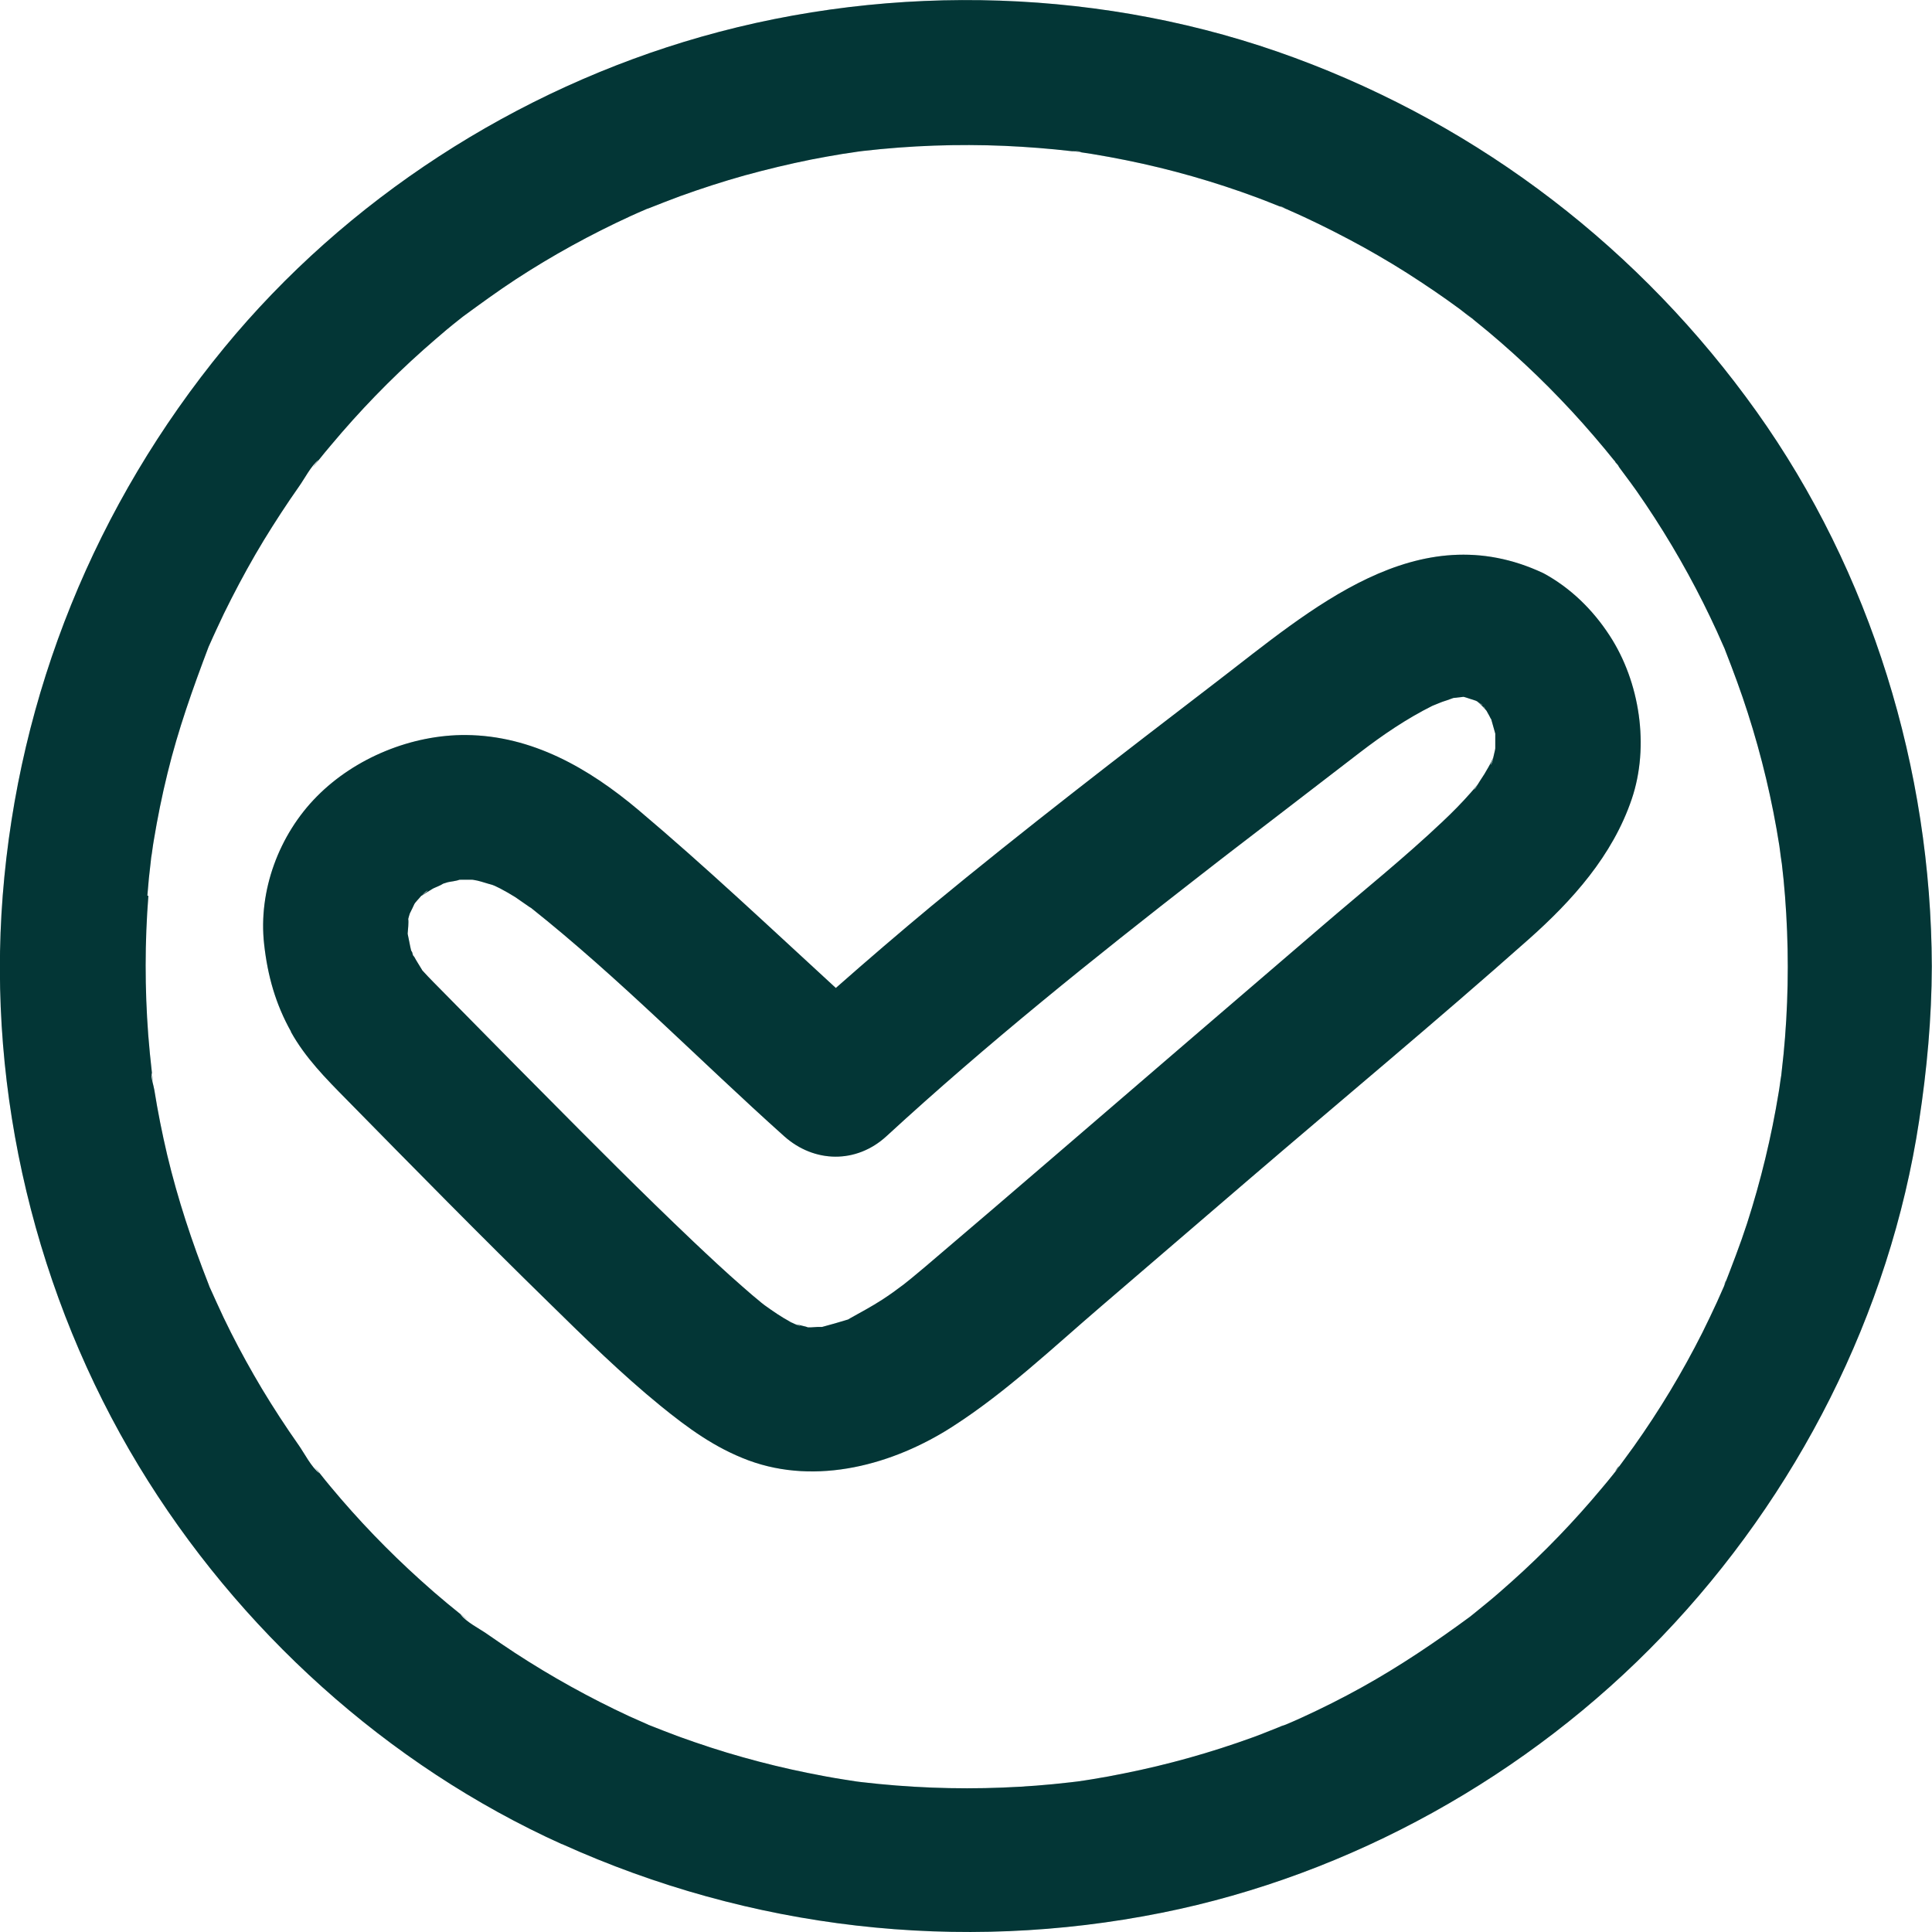 <svg width="40" height="40" viewBox="0 0 40 40" fill="none" xmlns="http://www.w3.org/2000/svg">
<g clip-path="url(#clip0_662_3501)">
<path d="M11.632 38.178C15.531 39.94 19.85 40.444 24.052 39.602C27.972 38.816 31.65 36.761 34.414 33.876C37.202 30.966 39.128 27.197 39.733 23.206C39.895 22.145 39.993 21.082 39.996 20.009C39.984 15.928 38.739 11.85 36.367 8.521C33.977 5.169 30.673 2.625 26.81 1.199C22.913 -0.243 18.511 -0.375 14.519 0.761C10.688 1.852 7.169 4.123 4.639 7.203C1.982 10.439 0.383 14.361 0.056 18.544C-0.264 22.637 0.745 26.837 2.872 30.349C4.926 33.741 8.014 36.545 11.632 38.181V38.178ZM26.492 35.751C26.492 35.751 26.54 35.733 26.585 35.712C26.555 35.727 26.522 35.745 26.492 35.751ZM33.432 30.466C33.465 30.421 33.519 30.349 33.519 30.352C33.513 30.379 33.468 30.427 33.432 30.466ZM35.693 26.607C35.714 26.559 35.735 26.502 35.735 26.505C35.729 26.538 35.711 26.574 35.693 26.607ZM36.858 22.349C36.852 22.403 36.849 22.43 36.858 22.349ZM33.519 9.666C33.519 9.666 33.468 9.597 33.432 9.552C33.465 9.588 33.51 9.639 33.519 9.666ZM26.621 4.321C26.567 4.3 26.489 4.267 26.492 4.267C26.531 4.273 26.579 4.297 26.621 4.321ZM22.392 3.149C22.392 3.149 22.291 3.134 22.237 3.128C22.291 3.128 22.362 3.134 22.392 3.149ZM3.051 18.544C3.069 18.304 3.093 18.061 3.123 17.822C3.123 17.801 3.129 17.783 3.129 17.762C3.15 17.645 3.162 17.522 3.183 17.405C3.261 16.935 3.354 16.47 3.468 16.009C3.686 15.113 3.992 14.253 4.318 13.393C4.327 13.372 4.336 13.354 4.345 13.333C4.393 13.229 4.438 13.121 4.489 13.016C4.585 12.806 4.686 12.596 4.791 12.393C5.001 11.982 5.223 11.578 5.462 11.185C5.693 10.807 5.935 10.436 6.19 10.073C6.307 9.909 6.441 9.642 6.597 9.519C6.6 9.516 6.406 9.756 6.513 9.63C6.546 9.594 6.573 9.552 6.606 9.516C6.687 9.414 6.771 9.312 6.855 9.214C7.442 8.512 8.08 7.853 8.763 7.245C8.921 7.104 9.083 6.966 9.245 6.828C9.332 6.757 9.421 6.682 9.511 6.613C9.535 6.595 9.559 6.574 9.583 6.556C9.943 6.292 10.305 6.028 10.679 5.783C11.437 5.288 12.234 4.851 13.057 4.473C13.162 4.425 13.27 4.378 13.375 4.333C13.387 4.327 13.393 4.324 13.405 4.321C13.414 4.318 13.42 4.315 13.432 4.312C13.647 4.228 13.863 4.141 14.085 4.06C14.525 3.901 14.971 3.757 15.42 3.631C15.876 3.506 16.337 3.395 16.801 3.302C17.017 3.26 17.235 3.221 17.454 3.185C17.553 3.17 17.654 3.158 17.756 3.14C17.795 3.134 17.834 3.131 17.873 3.125C18.843 3.014 19.823 2.978 20.799 3.02C21.266 3.041 21.733 3.077 22.198 3.131C22.207 3.131 22.219 3.131 22.234 3.131C22.243 3.131 22.246 3.131 22.258 3.134C22.374 3.152 22.494 3.17 22.611 3.188C22.845 3.227 23.081 3.269 23.315 3.317C24.237 3.503 25.145 3.763 26.025 4.09C26.229 4.165 26.427 4.249 26.63 4.327C26.642 4.33 26.645 4.333 26.654 4.336C26.663 4.342 26.678 4.348 26.684 4.351C26.789 4.399 26.897 4.443 27.002 4.494C27.421 4.689 27.831 4.899 28.235 5.121C28.637 5.345 29.032 5.582 29.415 5.837C29.592 5.954 29.769 6.073 29.942 6.196C30.035 6.262 30.128 6.331 30.221 6.397C30.278 6.439 30.592 6.691 30.422 6.547C30.251 6.4 30.497 6.607 30.538 6.643C30.628 6.715 30.715 6.787 30.805 6.861C30.982 7.008 31.152 7.158 31.323 7.311C31.662 7.617 31.991 7.934 32.309 8.267C32.626 8.596 32.928 8.938 33.222 9.291C33.285 9.366 33.348 9.444 33.408 9.519C33.414 9.525 33.423 9.537 33.435 9.549C33.438 9.555 33.441 9.555 33.444 9.564C33.587 9.765 33.737 9.957 33.878 10.157C34.396 10.897 34.86 11.676 35.264 12.482C35.36 12.674 35.453 12.869 35.543 13.064C35.591 13.169 35.639 13.276 35.684 13.381C35.69 13.396 35.696 13.408 35.702 13.42C35.708 13.435 35.717 13.456 35.726 13.483C35.89 13.903 36.046 14.322 36.184 14.754C36.474 15.655 36.693 16.578 36.84 17.513C36.855 17.615 36.864 17.717 36.885 17.819C36.801 17.402 36.879 17.774 36.891 17.882C36.918 18.103 36.939 18.328 36.957 18.553C36.995 19.041 37.014 19.53 37.014 20.018C37.014 20.506 36.995 20.998 36.957 21.483C36.939 21.708 36.918 21.93 36.891 22.154C36.888 22.19 36.882 22.226 36.879 22.265C36.858 22.382 36.846 22.505 36.825 22.622C36.675 23.539 36.456 24.444 36.172 25.327C36.028 25.771 35.858 26.205 35.69 26.64C35.69 26.64 35.69 26.643 35.687 26.646C35.639 26.751 35.594 26.858 35.546 26.963C35.45 27.173 35.348 27.383 35.246 27.59C34.833 28.41 34.357 29.201 33.824 29.951C33.701 30.124 33.572 30.292 33.447 30.466C33.441 30.472 33.441 30.475 33.438 30.478C33.426 30.49 33.417 30.502 33.411 30.511C33.33 30.613 33.246 30.715 33.162 30.814C32.88 31.152 32.584 31.482 32.279 31.799C31.961 32.129 31.632 32.447 31.29 32.752C31.131 32.893 30.973 33.034 30.808 33.169C30.721 33.24 30.631 33.315 30.541 33.387C30.506 33.414 30.47 33.444 30.437 33.471C29.715 34.002 28.978 34.499 28.197 34.933C27.792 35.158 27.379 35.365 26.96 35.557C26.855 35.605 26.747 35.653 26.642 35.697C26.642 35.697 26.636 35.697 26.636 35.7C26.403 35.784 26.172 35.886 25.938 35.97C25.07 36.285 24.177 36.536 23.273 36.716C23.057 36.761 22.839 36.8 22.62 36.836C22.515 36.854 22.41 36.869 22.305 36.884C22.255 36.89 22.204 36.896 22.153 36.902C21.689 36.956 21.221 36.992 20.754 37.01C19.778 37.049 18.802 37.01 17.831 36.896C17.798 36.893 17.768 36.887 17.735 36.884C17.645 36.869 17.556 36.857 17.466 36.842C17.214 36.803 16.963 36.755 16.711 36.704C16.265 36.614 15.822 36.506 15.384 36.383C14.935 36.258 14.489 36.111 14.049 35.952C13.845 35.877 13.644 35.796 13.444 35.718C13.432 35.715 13.426 35.712 13.417 35.706C13.408 35.703 13.399 35.697 13.39 35.694C13.27 35.641 13.147 35.587 13.027 35.533C12.207 35.152 11.413 34.712 10.655 34.217C10.464 34.091 10.275 33.963 10.086 33.831C9.919 33.714 9.655 33.585 9.532 33.423C9.532 33.42 9.769 33.612 9.643 33.507C9.592 33.465 9.541 33.426 9.49 33.384C9.412 33.321 9.338 33.261 9.263 33.199C9.074 33.043 8.888 32.881 8.706 32.716C8.038 32.114 7.415 31.467 6.84 30.775C6.768 30.688 6.693 30.598 6.624 30.508C6.594 30.469 6.564 30.43 6.531 30.394C6.427 30.265 6.618 30.505 6.615 30.505C6.444 30.376 6.301 30.085 6.178 29.912C5.914 29.537 5.663 29.151 5.426 28.758C5.199 28.378 4.983 27.988 4.782 27.59C4.677 27.383 4.579 27.176 4.483 26.963C4.441 26.873 4.402 26.784 4.36 26.691C4.354 26.679 4.345 26.661 4.339 26.646C4.336 26.634 4.327 26.616 4.318 26.589C3.974 25.714 3.68 24.827 3.462 23.913C3.357 23.467 3.267 23.017 3.195 22.565C3.18 22.466 3.117 22.304 3.141 22.208C3.141 22.205 3.18 22.526 3.162 22.352C3.156 22.301 3.15 22.25 3.144 22.199C3.114 21.942 3.09 21.684 3.069 21.426C2.997 20.467 2.997 19.503 3.072 18.547L3.051 18.544Z" fill="#044343"/>
<path d="M11.632 38.178C15.531 39.94 19.85 40.444 24.052 39.602C27.972 38.816 31.65 36.761 34.414 33.876C37.202 30.966 39.128 27.197 39.733 23.206C39.895 22.145 39.993 21.082 39.996 20.009C39.984 15.928 38.739 11.85 36.367 8.521C33.977 5.169 30.673 2.625 26.81 1.199C22.913 -0.243 18.511 -0.375 14.519 0.761C10.688 1.852 7.169 4.123 4.639 7.203C1.982 10.439 0.383 14.361 0.056 18.544C-0.264 22.637 0.745 26.837 2.872 30.349C4.926 33.741 8.014 36.545 11.632 38.181V38.178ZM26.492 35.751C26.492 35.751 26.54 35.733 26.585 35.712C26.555 35.727 26.522 35.745 26.492 35.751ZM33.432 30.466C33.465 30.421 33.519 30.349 33.519 30.352C33.513 30.379 33.468 30.427 33.432 30.466ZM35.693 26.607C35.714 26.559 35.735 26.502 35.735 26.505C35.729 26.538 35.711 26.574 35.693 26.607ZM36.858 22.349C36.852 22.403 36.849 22.43 36.858 22.349ZM33.519 9.666C33.519 9.666 33.468 9.597 33.432 9.552C33.465 9.588 33.51 9.639 33.519 9.666ZM26.621 4.321C26.567 4.3 26.489 4.267 26.492 4.267C26.531 4.273 26.579 4.297 26.621 4.321ZM22.392 3.149C22.392 3.149 22.291 3.134 22.237 3.128C22.291 3.128 22.362 3.134 22.392 3.149ZM3.051 18.544C3.069 18.304 3.093 18.061 3.123 17.822C3.123 17.801 3.129 17.783 3.129 17.762C3.15 17.645 3.162 17.522 3.183 17.405C3.261 16.935 3.354 16.47 3.468 16.009C3.686 15.113 3.992 14.253 4.318 13.393C4.327 13.372 4.336 13.354 4.345 13.333C4.393 13.229 4.438 13.121 4.489 13.016C4.585 12.806 4.686 12.596 4.791 12.393C5.001 11.982 5.223 11.578 5.462 11.185C5.693 10.807 5.935 10.436 6.19 10.073C6.307 9.909 6.441 9.642 6.597 9.519C6.6 9.516 6.406 9.756 6.513 9.63C6.546 9.594 6.573 9.552 6.606 9.516C6.687 9.414 6.771 9.312 6.855 9.214C7.442 8.512 8.08 7.853 8.763 7.245C8.921 7.104 9.083 6.966 9.245 6.828C9.332 6.757 9.421 6.682 9.511 6.613C9.535 6.595 9.559 6.574 9.583 6.556C9.943 6.292 10.305 6.028 10.679 5.783C11.437 5.288 12.234 4.851 13.057 4.473C13.162 4.425 13.27 4.378 13.375 4.333C13.387 4.327 13.393 4.324 13.405 4.321C13.414 4.318 13.42 4.315 13.432 4.312C13.647 4.228 13.863 4.141 14.085 4.06C14.525 3.901 14.971 3.757 15.42 3.631C15.876 3.506 16.337 3.395 16.801 3.302C17.017 3.26 17.235 3.221 17.454 3.185C17.553 3.17 17.654 3.158 17.756 3.14C17.795 3.134 17.834 3.131 17.873 3.125C18.843 3.014 19.823 2.978 20.799 3.02C21.266 3.041 21.733 3.077 22.198 3.131C22.207 3.131 22.219 3.131 22.234 3.131C22.243 3.131 22.246 3.131 22.258 3.134C22.374 3.152 22.494 3.17 22.611 3.188C22.845 3.227 23.081 3.269 23.315 3.317C24.237 3.503 25.145 3.763 26.025 4.09C26.229 4.165 26.427 4.249 26.63 4.327C26.642 4.33 26.645 4.333 26.654 4.336C26.663 4.342 26.678 4.348 26.684 4.351C26.789 4.399 26.897 4.443 27.002 4.494C27.421 4.689 27.831 4.899 28.235 5.121C28.637 5.345 29.032 5.582 29.415 5.837C29.592 5.954 29.769 6.073 29.942 6.196C30.035 6.262 30.128 6.331 30.221 6.397C30.278 6.439 30.592 6.691 30.422 6.547C30.251 6.4 30.497 6.607 30.538 6.643C30.628 6.715 30.715 6.787 30.805 6.861C30.982 7.008 31.152 7.158 31.323 7.311C31.662 7.617 31.991 7.934 32.309 8.267C32.626 8.596 32.928 8.938 33.222 9.291C33.285 9.366 33.348 9.444 33.408 9.519C33.414 9.525 33.423 9.537 33.435 9.549C33.438 9.555 33.441 9.555 33.444 9.564C33.587 9.765 33.737 9.957 33.878 10.157C34.396 10.897 34.86 11.676 35.264 12.482C35.36 12.674 35.453 12.869 35.543 13.064C35.591 13.169 35.639 13.276 35.684 13.381C35.69 13.396 35.696 13.408 35.702 13.42C35.708 13.435 35.717 13.456 35.726 13.483C35.89 13.903 36.046 14.322 36.184 14.754C36.474 15.655 36.693 16.578 36.84 17.513C36.855 17.615 36.864 17.717 36.885 17.819C36.801 17.402 36.879 17.774 36.891 17.882C36.918 18.103 36.939 18.328 36.957 18.553C36.995 19.041 37.014 19.53 37.014 20.018C37.014 20.506 36.995 20.998 36.957 21.483C36.939 21.708 36.918 21.93 36.891 22.154C36.888 22.19 36.882 22.226 36.879 22.265C36.858 22.382 36.846 22.505 36.825 22.622C36.675 23.539 36.456 24.444 36.172 25.327C36.028 25.771 35.858 26.205 35.69 26.64C35.69 26.64 35.69 26.643 35.687 26.646C35.639 26.751 35.594 26.858 35.546 26.963C35.45 27.173 35.348 27.383 35.246 27.59C34.833 28.41 34.357 29.201 33.824 29.951C33.701 30.124 33.572 30.292 33.447 30.466C33.441 30.472 33.441 30.475 33.438 30.478C33.426 30.49 33.417 30.502 33.411 30.511C33.33 30.613 33.246 30.715 33.162 30.814C32.88 31.152 32.584 31.482 32.279 31.799C31.961 32.129 31.632 32.447 31.29 32.752C31.131 32.893 30.973 33.034 30.808 33.169C30.721 33.24 30.631 33.315 30.541 33.387C30.506 33.414 30.47 33.444 30.437 33.471C29.715 34.002 28.978 34.499 28.197 34.933C27.792 35.158 27.379 35.365 26.96 35.557C26.855 35.605 26.747 35.653 26.642 35.697C26.642 35.697 26.636 35.697 26.636 35.7C26.403 35.784 26.172 35.886 25.938 35.97C25.07 36.285 24.177 36.536 23.273 36.716C23.057 36.761 22.839 36.8 22.62 36.836C22.515 36.854 22.41 36.869 22.305 36.884C22.255 36.89 22.204 36.896 22.153 36.902C21.689 36.956 21.221 36.992 20.754 37.01C19.778 37.049 18.802 37.01 17.831 36.896C17.798 36.893 17.768 36.887 17.735 36.884C17.645 36.869 17.556 36.857 17.466 36.842C17.214 36.803 16.963 36.755 16.711 36.704C16.265 36.614 15.822 36.506 15.384 36.383C14.935 36.258 14.489 36.111 14.049 35.952C13.845 35.877 13.644 35.796 13.444 35.718C13.432 35.715 13.426 35.712 13.417 35.706C13.408 35.703 13.399 35.697 13.39 35.694C13.27 35.641 13.147 35.587 13.027 35.533C12.207 35.152 11.413 34.712 10.655 34.217C10.464 34.091 10.275 33.963 10.086 33.831C9.919 33.714 9.655 33.585 9.532 33.423C9.532 33.42 9.769 33.612 9.643 33.507C9.592 33.465 9.541 33.426 9.49 33.384C9.412 33.321 9.338 33.261 9.263 33.199C9.074 33.043 8.888 32.881 8.706 32.716C8.038 32.114 7.415 31.467 6.84 30.775C6.768 30.688 6.693 30.598 6.624 30.508C6.594 30.469 6.564 30.43 6.531 30.394C6.427 30.265 6.618 30.505 6.615 30.505C6.444 30.376 6.301 30.085 6.178 29.912C5.914 29.537 5.663 29.151 5.426 28.758C5.199 28.378 4.983 27.988 4.782 27.59C4.677 27.383 4.579 27.176 4.483 26.963C4.441 26.873 4.402 26.784 4.36 26.691C4.354 26.679 4.345 26.661 4.339 26.646C4.336 26.634 4.327 26.616 4.318 26.589C3.974 25.714 3.68 24.827 3.462 23.913C3.357 23.467 3.267 23.017 3.195 22.565C3.18 22.466 3.117 22.304 3.141 22.208C3.141 22.205 3.18 22.526 3.162 22.352C3.156 22.301 3.15 22.25 3.144 22.199C3.114 21.942 3.09 21.684 3.069 21.426C2.997 20.467 2.997 19.503 3.072 18.547L3.051 18.544Z" fill="black" fill-opacity="0.2"/>
<path d="M6.023 21.363C6.319 21.897 6.745 22.328 7.167 22.756C8.56 24.174 9.952 25.591 11.375 26.981C12.117 27.709 12.863 28.443 13.672 29.103C14.247 29.57 14.798 29.974 15.496 30.235C16.912 30.759 18.497 30.325 19.724 29.534C20.83 28.824 21.803 27.898 22.8 27.044C23.816 26.172 24.831 25.3 25.846 24.428C27.781 22.768 29.742 21.139 31.647 19.449C32.555 18.643 33.387 17.714 33.783 16.545C34.154 15.452 33.953 14.118 33.324 13.156C32.977 12.623 32.516 12.171 31.956 11.868C29.347 10.64 27.14 12.62 25.181 14.121C23.196 15.643 21.21 17.169 19.281 18.762C18.613 19.317 17.954 19.883 17.305 20.455C15.951 19.212 14.618 17.951 13.214 16.767C12.195 15.91 11.021 15.23 9.65 15.218C8.527 15.209 7.353 15.688 6.562 16.488C5.777 17.279 5.343 18.442 5.469 19.553C5.541 20.201 5.705 20.788 6.026 21.36L6.023 21.363ZM8.524 19.694C8.536 19.721 8.551 19.757 8.571 19.802C8.557 19.805 8.542 19.757 8.524 19.694ZM30.512 16.354C30.542 16.318 30.569 16.279 30.599 16.243C30.572 16.288 30.539 16.338 30.512 16.354ZM30.86 15.838C30.881 15.79 30.898 15.739 30.919 15.691C30.904 15.751 30.887 15.814 30.86 15.838ZM30.758 14.685C30.743 14.667 30.731 14.649 30.71 14.625C30.719 14.625 30.737 14.649 30.758 14.685ZM30.695 14.604C30.668 14.583 30.641 14.565 30.617 14.544C30.662 14.571 30.698 14.595 30.695 14.604ZM8.859 18.439C8.796 18.487 8.763 18.514 8.739 18.532C8.784 18.487 8.829 18.442 8.859 18.439ZM8.73 18.544C8.73 18.544 8.763 18.523 8.808 18.493C8.859 18.46 8.913 18.43 8.964 18.397C9.003 18.376 9.12 18.334 9.176 18.295C9.209 18.286 9.239 18.274 9.272 18.265C9.32 18.253 9.449 18.241 9.512 18.214C9.605 18.211 9.695 18.214 9.787 18.214C9.82 18.22 9.85 18.226 9.883 18.232C9.985 18.256 10.084 18.292 10.189 18.319C10.213 18.328 10.228 18.334 10.243 18.34C10.279 18.358 10.318 18.376 10.354 18.394C10.464 18.451 10.572 18.514 10.677 18.58C10.716 18.604 11.039 18.837 10.982 18.787C12.824 20.249 14.483 21.956 16.235 23.524C16.858 24.081 17.73 24.096 18.353 23.524C20.431 21.612 22.636 19.844 24.864 18.112C24.999 18.008 25.133 17.903 25.268 17.798C25.316 17.762 25.454 17.654 25.478 17.636C25.786 17.399 26.095 17.163 26.403 16.926C26.984 16.479 27.565 16.033 28.146 15.586C28.625 15.218 29.117 14.882 29.656 14.613C29.692 14.601 29.841 14.535 29.874 14.526C29.907 14.517 30.009 14.481 30.09 14.451C30.138 14.445 30.231 14.436 30.302 14.427C30.392 14.451 30.53 14.502 30.557 14.508C30.569 14.514 30.578 14.52 30.59 14.526C30.626 14.559 30.662 14.589 30.695 14.625C30.719 14.649 30.74 14.673 30.761 14.697C30.767 14.706 30.77 14.709 30.776 14.715C30.815 14.78 30.857 14.864 30.863 14.876C30.869 14.882 30.872 14.888 30.875 14.894C30.901 14.984 30.925 15.077 30.952 15.167C30.952 15.173 30.955 15.179 30.958 15.185C30.958 15.245 30.958 15.404 30.958 15.494C30.955 15.515 30.952 15.536 30.947 15.553C30.941 15.584 30.928 15.637 30.916 15.688C30.887 15.754 30.854 15.817 30.818 15.88C30.764 15.979 30.704 16.075 30.641 16.168C30.629 16.186 30.614 16.213 30.596 16.24C30.548 16.297 30.5 16.357 30.449 16.413C30.267 16.62 30.072 16.818 29.871 17.007C29.078 17.759 28.218 18.448 27.389 19.161C26.487 19.937 25.583 20.71 24.681 21.486C22.845 23.062 21.015 24.647 19.171 26.214C19.075 26.295 18.979 26.376 18.88 26.457C18.862 26.472 18.763 26.55 18.712 26.592C18.566 26.703 18.416 26.811 18.26 26.912C18.047 27.05 17.826 27.167 17.607 27.29C17.586 27.302 17.571 27.311 17.556 27.32C17.544 27.323 17.529 27.326 17.514 27.332C17.361 27.38 17.206 27.422 17.053 27.464C17.041 27.467 17.032 27.47 17.02 27.473C17.008 27.473 16.996 27.473 16.978 27.473C16.906 27.47 16.811 27.485 16.727 27.482C16.715 27.476 16.7 27.473 16.685 27.467C16.619 27.449 16.553 27.437 16.487 27.416C16.643 27.476 16.55 27.461 16.4 27.386C16.355 27.371 16.313 27.356 16.268 27.341C16.316 27.356 16.352 27.368 16.388 27.38C16.379 27.377 16.373 27.371 16.364 27.368C16.179 27.269 16.005 27.149 15.834 27.026C15.813 27.008 15.792 26.993 15.768 26.975C15.63 26.864 15.496 26.747 15.364 26.631C15.02 26.331 14.687 26.019 14.358 25.708C13.291 24.695 12.252 23.649 11.216 22.604C10.464 21.849 9.719 21.088 8.97 20.33C8.895 20.255 8.823 20.177 8.751 20.099C8.751 20.099 8.748 20.096 8.745 20.093C8.742 20.087 8.739 20.081 8.733 20.072C8.682 19.985 8.625 19.901 8.577 19.811C8.562 19.781 8.548 19.751 8.533 19.721C8.524 19.7 8.521 19.691 8.512 19.679C8.485 19.572 8.461 19.422 8.44 19.332C8.446 19.248 8.464 19.095 8.452 19.026C8.461 18.987 8.473 18.951 8.485 18.912C8.521 18.846 8.568 18.738 8.58 18.715C8.589 18.7 8.592 18.697 8.601 18.685C8.613 18.67 8.625 18.655 8.637 18.643C8.655 18.625 8.688 18.586 8.724 18.544H8.73Z" fill="#044343"/>
<path d="M6.023 21.363C6.319 21.897 6.745 22.328 7.167 22.756C8.56 24.174 9.952 25.591 11.375 26.981C12.117 27.709 12.863 28.443 13.672 29.103C14.247 29.57 14.798 29.974 15.496 30.235C16.912 30.759 18.497 30.325 19.724 29.534C20.83 28.824 21.803 27.898 22.8 27.044C23.816 26.172 24.831 25.3 25.846 24.428C27.781 22.768 29.742 21.139 31.647 19.449C32.555 18.643 33.387 17.714 33.783 16.545C34.154 15.452 33.953 14.118 33.324 13.156C32.977 12.623 32.516 12.171 31.956 11.868C29.347 10.64 27.14 12.62 25.181 14.121C23.196 15.643 21.21 17.169 19.281 18.762C18.613 19.317 17.954 19.883 17.305 20.455C15.951 19.212 14.618 17.951 13.214 16.767C12.195 15.91 11.021 15.23 9.65 15.218C8.527 15.209 7.353 15.688 6.562 16.488C5.777 17.279 5.343 18.442 5.469 19.553C5.541 20.201 5.705 20.788 6.026 21.36L6.023 21.363ZM8.524 19.694C8.536 19.721 8.551 19.757 8.571 19.802C8.557 19.805 8.542 19.757 8.524 19.694ZM30.512 16.354C30.542 16.318 30.569 16.279 30.599 16.243C30.572 16.288 30.539 16.338 30.512 16.354ZM30.86 15.838C30.881 15.79 30.898 15.739 30.919 15.691C30.904 15.751 30.887 15.814 30.86 15.838ZM30.758 14.685C30.743 14.667 30.731 14.649 30.71 14.625C30.719 14.625 30.737 14.649 30.758 14.685ZM30.695 14.604C30.668 14.583 30.641 14.565 30.617 14.544C30.662 14.571 30.698 14.595 30.695 14.604ZM8.859 18.439C8.796 18.487 8.763 18.514 8.739 18.532C8.784 18.487 8.829 18.442 8.859 18.439ZM8.73 18.544C8.73 18.544 8.763 18.523 8.808 18.493C8.859 18.46 8.913 18.43 8.964 18.397C9.003 18.376 9.12 18.334 9.176 18.295C9.209 18.286 9.239 18.274 9.272 18.265C9.32 18.253 9.449 18.241 9.512 18.214C9.605 18.211 9.695 18.214 9.787 18.214C9.82 18.22 9.85 18.226 9.883 18.232C9.985 18.256 10.084 18.292 10.189 18.319C10.213 18.328 10.228 18.334 10.243 18.34C10.279 18.358 10.318 18.376 10.354 18.394C10.464 18.451 10.572 18.514 10.677 18.58C10.716 18.604 11.039 18.837 10.982 18.787C12.824 20.249 14.483 21.956 16.235 23.524C16.858 24.081 17.73 24.096 18.353 23.524C20.431 21.612 22.636 19.844 24.864 18.112C24.999 18.008 25.133 17.903 25.268 17.798C25.316 17.762 25.454 17.654 25.478 17.636C25.786 17.399 26.095 17.163 26.403 16.926C26.984 16.479 27.565 16.033 28.146 15.586C28.625 15.218 29.117 14.882 29.656 14.613C29.692 14.601 29.841 14.535 29.874 14.526C29.907 14.517 30.009 14.481 30.09 14.451C30.138 14.445 30.231 14.436 30.302 14.427C30.392 14.451 30.53 14.502 30.557 14.508C30.569 14.514 30.578 14.52 30.59 14.526C30.626 14.559 30.662 14.589 30.695 14.625C30.719 14.649 30.74 14.673 30.761 14.697C30.767 14.706 30.77 14.709 30.776 14.715C30.815 14.78 30.857 14.864 30.863 14.876C30.869 14.882 30.872 14.888 30.875 14.894C30.901 14.984 30.925 15.077 30.952 15.167C30.952 15.173 30.955 15.179 30.958 15.185C30.958 15.245 30.958 15.404 30.958 15.494C30.955 15.515 30.952 15.536 30.947 15.553C30.941 15.584 30.928 15.637 30.916 15.688C30.887 15.754 30.854 15.817 30.818 15.88C30.764 15.979 30.704 16.075 30.641 16.168C30.629 16.186 30.614 16.213 30.596 16.24C30.548 16.297 30.5 16.357 30.449 16.413C30.267 16.62 30.072 16.818 29.871 17.007C29.078 17.759 28.218 18.448 27.389 19.161C26.487 19.937 25.583 20.71 24.681 21.486C22.845 23.062 21.015 24.647 19.171 26.214C19.075 26.295 18.979 26.376 18.88 26.457C18.862 26.472 18.763 26.55 18.712 26.592C18.566 26.703 18.416 26.811 18.26 26.912C18.047 27.05 17.826 27.167 17.607 27.29C17.586 27.302 17.571 27.311 17.556 27.32C17.544 27.323 17.529 27.326 17.514 27.332C17.361 27.38 17.206 27.422 17.053 27.464C17.041 27.467 17.032 27.47 17.02 27.473C17.008 27.473 16.996 27.473 16.978 27.473C16.906 27.47 16.811 27.485 16.727 27.482C16.715 27.476 16.7 27.473 16.685 27.467C16.619 27.449 16.553 27.437 16.487 27.416C16.643 27.476 16.55 27.461 16.4 27.386C16.355 27.371 16.313 27.356 16.268 27.341C16.316 27.356 16.352 27.368 16.388 27.38C16.379 27.377 16.373 27.371 16.364 27.368C16.179 27.269 16.005 27.149 15.834 27.026C15.813 27.008 15.792 26.993 15.768 26.975C15.63 26.864 15.496 26.747 15.364 26.631C15.02 26.331 14.687 26.019 14.358 25.708C13.291 24.695 12.252 23.649 11.216 22.604C10.464 21.849 9.719 21.088 8.97 20.33C8.895 20.255 8.823 20.177 8.751 20.099C8.751 20.099 8.748 20.096 8.745 20.093C8.742 20.087 8.739 20.081 8.733 20.072C8.682 19.985 8.625 19.901 8.577 19.811C8.562 19.781 8.548 19.751 8.533 19.721C8.524 19.7 8.521 19.691 8.512 19.679C8.485 19.572 8.461 19.422 8.44 19.332C8.446 19.248 8.464 19.095 8.452 19.026C8.461 18.987 8.473 18.951 8.485 18.912C8.521 18.846 8.568 18.738 8.58 18.715C8.589 18.7 8.592 18.697 8.601 18.685C8.613 18.67 8.625 18.655 8.637 18.643C8.655 18.625 8.688 18.586 8.724 18.544H8.73Z" fill="black" fill-opacity="0.2"/>
</g>
<defs>
<clipPath id="clip0_662_3501">
<rect width="40" height="40" fill="white"/>
</clipPath>
</defs>
</svg>
